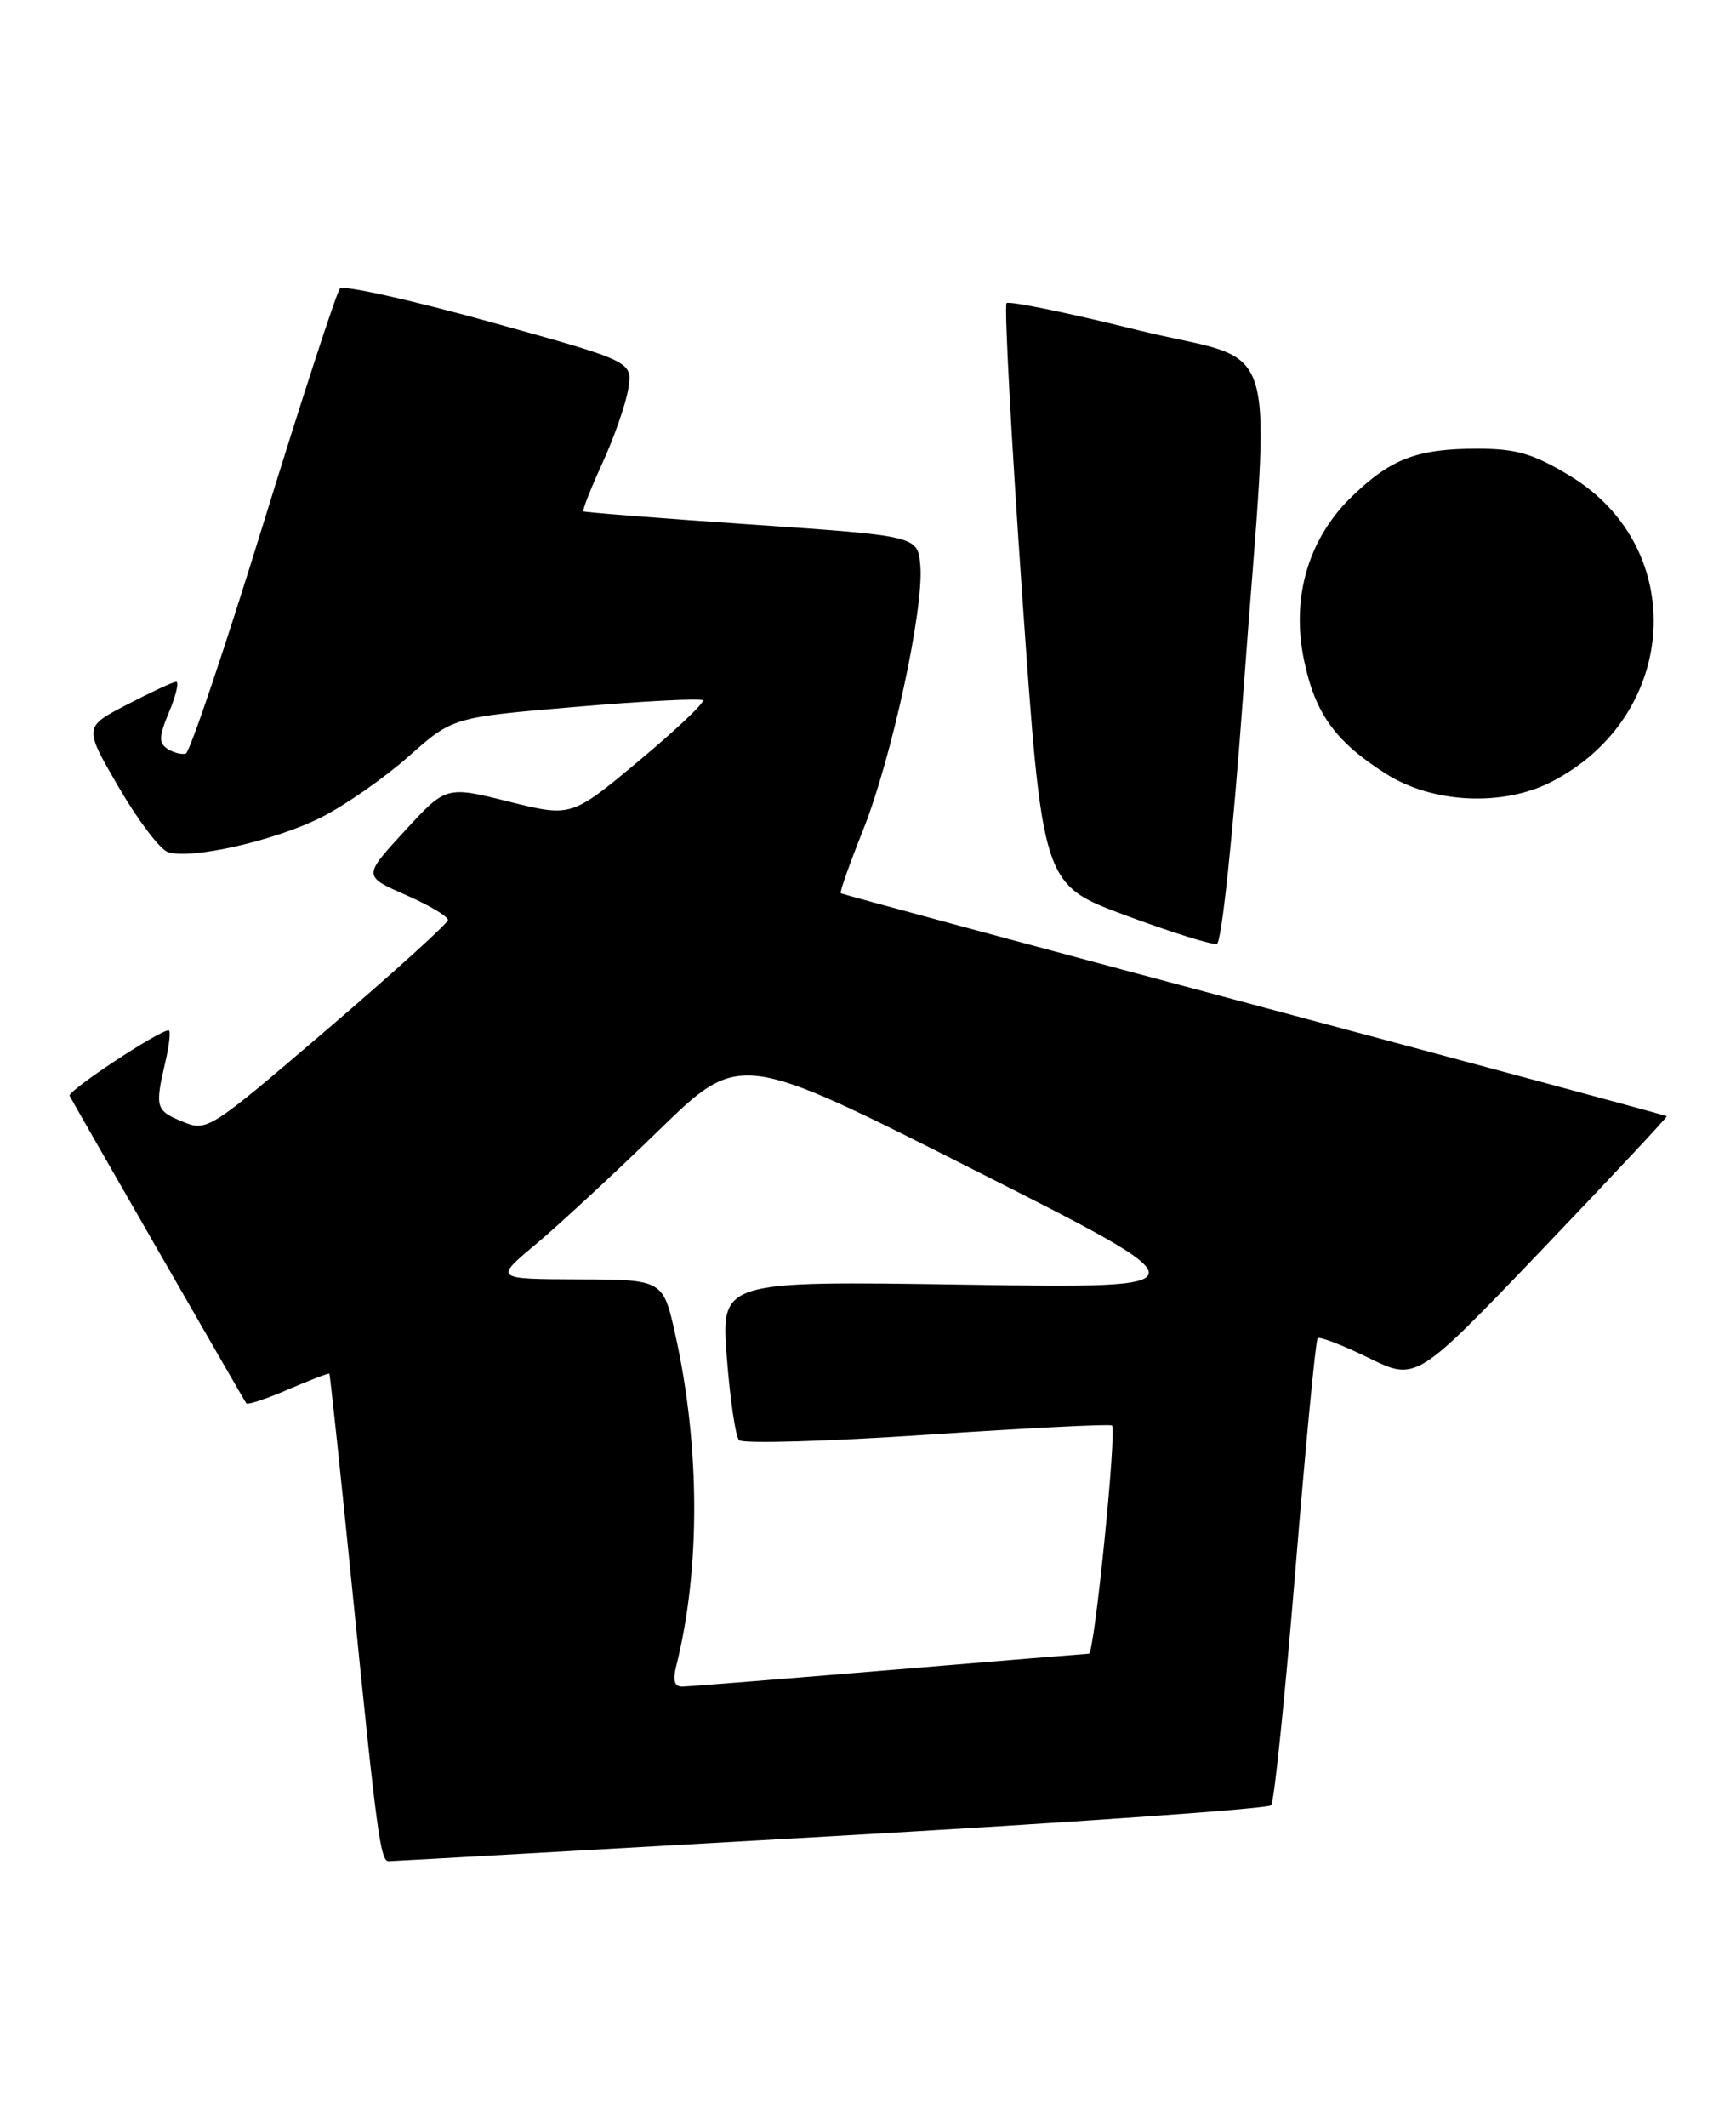<?xml version="1.0" encoding="UTF-8" standalone="no"?>
<!DOCTYPE svg PUBLIC "-//W3C//DTD SVG 1.1//EN" "http://www.w3.org/Graphics/SVG/1.1/DTD/svg11.dtd" >
<svg xmlns="http://www.w3.org/2000/svg" xmlns:xlink="http://www.w3.org/1999/xlink" version="1.1" viewBox="0 0 209 256">
 <g >
 <path fill="currentColor"
d=" M 99.94 221.00 C 128.78 219.36 152.68 217.68 153.04 217.26 C 153.40 216.84 154.71 204.12 155.95 189.00 C 157.19 173.88 158.40 161.30 158.63 161.06 C 158.86 160.81 161.63 161.88 164.78 163.42 C 170.50 166.23 170.50 166.23 185.67 150.37 C 194.01 141.64 200.76 134.43 200.67 134.33 C 200.57 134.24 178.23 128.22 151.00 120.94 C 123.77 113.67 101.38 107.62 101.22 107.50 C 101.07 107.38 102.28 103.96 103.91 99.89 C 107.33 91.32 111.24 73.32 110.80 68.09 C 110.50 64.50 110.50 64.50 90.50 63.13 C 79.50 62.38 70.38 61.66 70.24 61.54 C 70.09 61.41 71.13 58.78 72.54 55.69 C 73.96 52.60 75.35 48.59 75.64 46.79 C 76.17 43.50 76.17 43.50 58.92 38.72 C 49.43 36.09 41.33 34.29 40.93 34.72 C 40.53 35.15 36.38 47.86 31.72 62.96 C 27.06 78.06 22.85 90.54 22.37 90.69 C 21.89 90.84 20.90 90.59 20.18 90.13 C 19.09 89.44 19.12 88.64 20.37 85.65 C 21.21 83.64 21.58 82.02 21.20 82.05 C 20.81 82.07 18.16 83.31 15.29 84.80 C 10.08 87.50 10.08 87.50 14.29 94.74 C 16.61 98.73 19.27 102.24 20.22 102.55 C 23.02 103.47 33.11 101.18 38.71 98.35 C 41.58 96.90 46.30 93.60 49.21 91.02 C 54.50 86.33 54.50 86.33 69.32 85.07 C 77.47 84.37 84.35 84.02 84.61 84.28 C 84.87 84.54 81.42 87.81 76.94 91.55 C 68.79 98.35 68.79 98.35 61.24 96.47 C 53.70 94.59 53.70 94.59 48.71 100.02 C 43.71 105.45 43.71 105.45 48.86 107.71 C 51.69 108.95 53.97 110.31 53.93 110.73 C 53.89 111.15 47.36 117.06 39.42 123.86 C 25.18 136.05 24.93 136.21 21.98 134.99 C 18.73 133.65 18.63 133.29 19.92 127.75 C 20.40 125.69 20.57 124.00 20.30 124.00 C 19.13 124.00 8.07 131.32 8.38 131.88 C 9.64 134.18 29.41 168.58 29.65 168.89 C 29.81 169.10 32.09 168.35 34.71 167.21 C 37.34 166.08 39.56 165.23 39.65 165.32 C 39.74 165.42 40.99 177.20 42.43 191.50 C 45.38 220.87 45.80 224.00 46.80 223.99 C 47.18 223.99 71.10 222.64 99.94 221.00 Z  M 149.68 83.42 C 152.97 38.44 154.63 44.10 136.86 39.70 C 128.53 37.63 121.48 36.19 121.18 36.48 C 120.89 36.78 121.74 52.64 123.07 71.74 C 125.50 106.45 125.50 106.45 135.50 110.16 C 141.00 112.20 145.95 113.75 146.50 113.60 C 147.07 113.45 148.43 100.62 149.68 83.42 Z  M 186.79 94.09 C 202.17 86.18 203.38 65.93 188.98 57.25 C 184.57 54.59 182.55 54.00 177.86 54.00 C 170.59 54.00 167.44 55.21 162.71 59.80 C 157.49 64.87 155.43 71.95 156.99 79.44 C 158.33 85.89 160.76 89.26 166.88 93.14 C 172.49 96.70 180.94 97.10 186.79 94.09 Z  M 81.43 200.43 C 84.33 188.87 84.29 174.13 81.33 160.75 C 79.84 154.00 79.84 154.00 69.67 153.97 C 59.50 153.93 59.50 153.93 64.50 149.75 C 67.25 147.45 73.90 141.29 79.29 136.06 C 89.07 126.55 89.07 126.55 117.29 140.81 C 145.50 155.06 145.50 155.06 116.15 154.61 C 86.80 154.16 86.80 154.16 87.50 163.33 C 87.89 168.37 88.55 172.87 88.97 173.32 C 89.40 173.77 99.59 173.48 111.62 172.67 C 123.65 171.87 133.67 171.36 133.87 171.56 C 134.47 172.12 131.76 199.00 131.10 199.02 C 130.77 199.03 119.93 199.92 107.00 201.00 C 94.07 202.08 82.89 202.97 82.14 202.98 C 81.18 202.99 80.97 202.25 81.43 200.43 Z "/>
</g>
</svg>